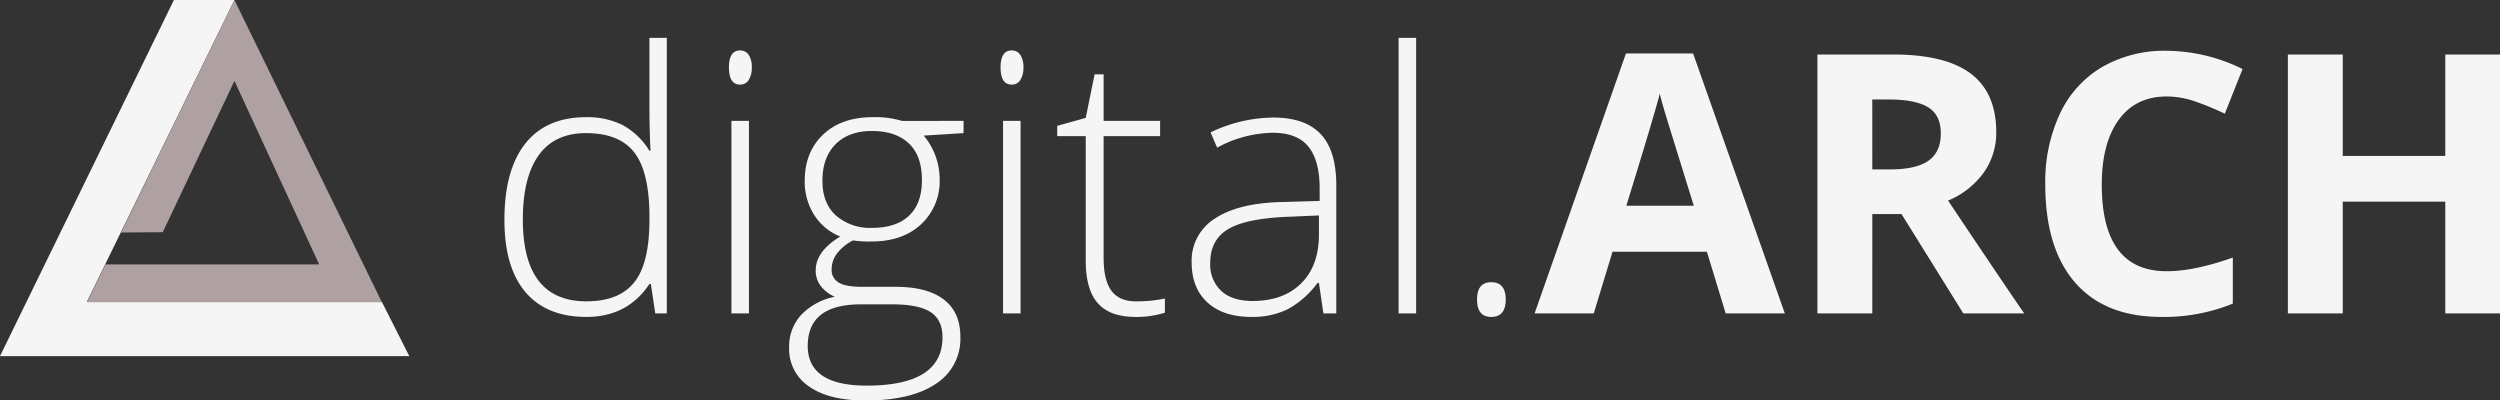 <svg xmlns="http://www.w3.org/2000/svg" width="620.45" height="99.395" viewBox="0 0 620.45 99.395">
  <rect x="0" y="0" width="620.45" height="99.395" fill="#333333" stroke="none"/>
  <g id="digitalarch-logo-white" transform="translate(-476.105 317.263)">
    <g id="digitalarch-logo" transform="translate(476.105 -317.263)">
      <path id="XMLID_208_" d="M101.078,99.177H-.5L42.661,10.8H57.68L21.08,85.66l73.2.079Z" transform="translate(0.5 -10.8)" fill="#f5f5f5"/>
      <path id="XMLID_206_" d="M63.4,10.8,35.258,68.506l10.355-.079L63.4,30.878,84.427,76.411H31.385L26.8,85.818H100Z" transform="translate(-5.22 -10.8)" fill="#afa0a1"/>
    </g>
    <path id="Path_64" data-name="Path 64" d="M25.488-48.691a19.833,19.833,0,0,1,8.965,1.89,17.842,17.842,0,0,1,6.768,6.46h.264q-.264-5.537-.264-10.854V-68.379h4.307V0H42.671l-1.1-7.295h-.352Q35.771.879,25.576.879q-9.888,0-15.117-6.152T5.229-23.2q0-12.393,5.186-18.94T25.488-48.691Zm0,3.955q-7.822,0-11.755,5.493T9.8-23.291q0,20.3,15.776,20.3,8.086,0,11.865-4.7T41.221-23.2v-.747q0-11.074-3.713-15.93T25.488-44.736ZM65.918,0H61.567V-47.769h4.351ZM60.952-61.04q0-4.219,2.769-4.219a2.459,2.459,0,0,1,2.131,1.1,5.4,5.4,0,0,1,.769,3.12,5.524,5.524,0,0,1-.769,3.12,2.432,2.432,0,0,1-2.131,1.143Q60.952-56.777,60.952-61.04ZM119.18-47.769v3.032l-9.888.615a16.873,16.873,0,0,1,3.955,10.811,14.59,14.59,0,0,1-4.592,11.184q-4.592,4.285-12.327,4.285a26.8,26.8,0,0,1-4.57-.264A11.369,11.369,0,0,0,87.8-14.9a6.477,6.477,0,0,0-1.362,3.911,3.62,3.62,0,0,0,1.736,3.34Q89.912-6.592,94-6.592h8.35q7.778,0,11.909,3.142t4.131,9.294a13.231,13.231,0,0,1-6.13,11.667q-6.13,4.109-17.468,4.109-9.009,0-13.953-3.472a11.154,11.154,0,0,1-4.944-9.668A11.472,11.472,0,0,1,78.948.308a15.825,15.825,0,0,1,8.284-4.438,8.423,8.423,0,0,1-3.45-2.615,6.22,6.22,0,0,1-1.3-3.889q0-4.79,6.108-8.437a13.616,13.616,0,0,1-6.5-5.383,15.365,15.365,0,0,1-2.329-8.416q0-7.163,4.548-11.492t12.283-4.329a22.643,22.643,0,0,1,7.295.923ZM80.508,8.086q0,9.844,14.634,9.844,18.809,0,18.809-12,0-4.307-2.944-6.24T101.47-2.241H93.647Q80.508-2.241,80.508,8.086Zm3.647-40.957q0,5.537,3.362,8.591A12.853,12.853,0,0,0,96.5-21.226q5.977,0,9.163-3.032t3.186-8.789q0-6.108-3.274-9.163t-9.163-3.054q-5.713,0-8.987,3.274T84.155-32.871ZM133.33,0h-4.351V-47.769h4.351Zm-4.966-61.04q0-4.219,2.769-4.219a2.459,2.459,0,0,1,2.131,1.1,5.4,5.4,0,0,1,.769,3.12,5.524,5.524,0,0,1-.769,3.12,2.432,2.432,0,0,1-2.131,1.143Q128.364-56.777,128.364-61.04ZM161.938-2.988a32.633,32.633,0,0,0,7.207-.7V-.176A23.058,23.058,0,0,1,161.851.879q-6.328,0-9.338-3.384T149.5-13.14v-30.85h-7.075v-2.549l7.075-1.978,2.2-10.811h2.241v11.558h14.019v3.779H153.94v30.234q0,5.493,1.934,8.13T161.938-2.988ZM208.477,0l-1.1-7.559h-.352a22.686,22.686,0,0,1-7.4,6.526A19.779,19.779,0,0,1,190.635.879q-7.031,0-10.942-3.6T175.781-12.7A12.31,12.31,0,0,1,181.6-23.555q5.823-3.867,16.853-4.087l9.1-.264v-3.164q0-6.812-2.769-10.283t-8.921-3.472a29.839,29.839,0,0,0-13.755,3.691l-1.626-3.779A36.4,36.4,0,0,1,196.04-48.6q7.866,0,11.755,4.087t3.889,12.744V0ZM190.9-3.076q7.646,0,12.063-4.373T207.378-19.6v-4.7l-8.35.352q-10.063.483-14.348,3.142T180.4-12.524a8.909,8.909,0,0,0,2.747,6.965Q185.889-3.076,190.9-3.076ZM231.5,0h-4.351V-68.379H231.5Zm15.117-3.428q0-4.307,3.516-4.307,3.6,0,3.6,4.307t-3.6,4.307Q246.621.879,246.621-3.428ZM308.32,0l-4.658-15.293H280.239L275.581,0H260.9l22.676-64.512h16.655L323,0Zm-7.91-26.719q-6.46-20.786-7.273-23.511t-1.165-4.307q-1.45,5.625-8.306,27.817Zm44.3-9.009H349.1q6.46,0,9.536-2.153t3.076-6.768q0-4.57-3.142-6.5t-9.734-1.934h-4.131Zm0,11.074V0H331.084V-64.248H349.8q13.1,0,19.38,4.768T375.469-45a17.046,17.046,0,0,1-3.12,10.085,20.645,20.645,0,0,1-8.833,6.921Q378.018-6.328,382.412,0H367.295L351.958-24.653Zm73.081-29.18q-7.69,0-11.909,5.779T401.66-31.948q0,21.489,16.128,21.489,6.768,0,16.392-3.384V-2.417a45.521,45.521,0,0,1-17.666,3.3q-14.019,0-21.445-8.5t-7.427-24.412a39.863,39.863,0,0,1,3.647-17.556A26.362,26.362,0,0,1,401.77-61.15a31.006,31.006,0,0,1,16.018-4.021A43.232,43.232,0,0,1,436.6-60.645L432.2-49.57a72.743,72.743,0,0,0-7.251-2.988A21.631,21.631,0,0,0,417.788-53.833ZM500.493,0H486.914V-27.729H461.47V0H447.847V-64.248H461.47v25.181h25.444V-64.248h13.579Z" transform="translate(596.062 -239.489)" fill="#f5f5f5"/>
  </g>
</svg>
